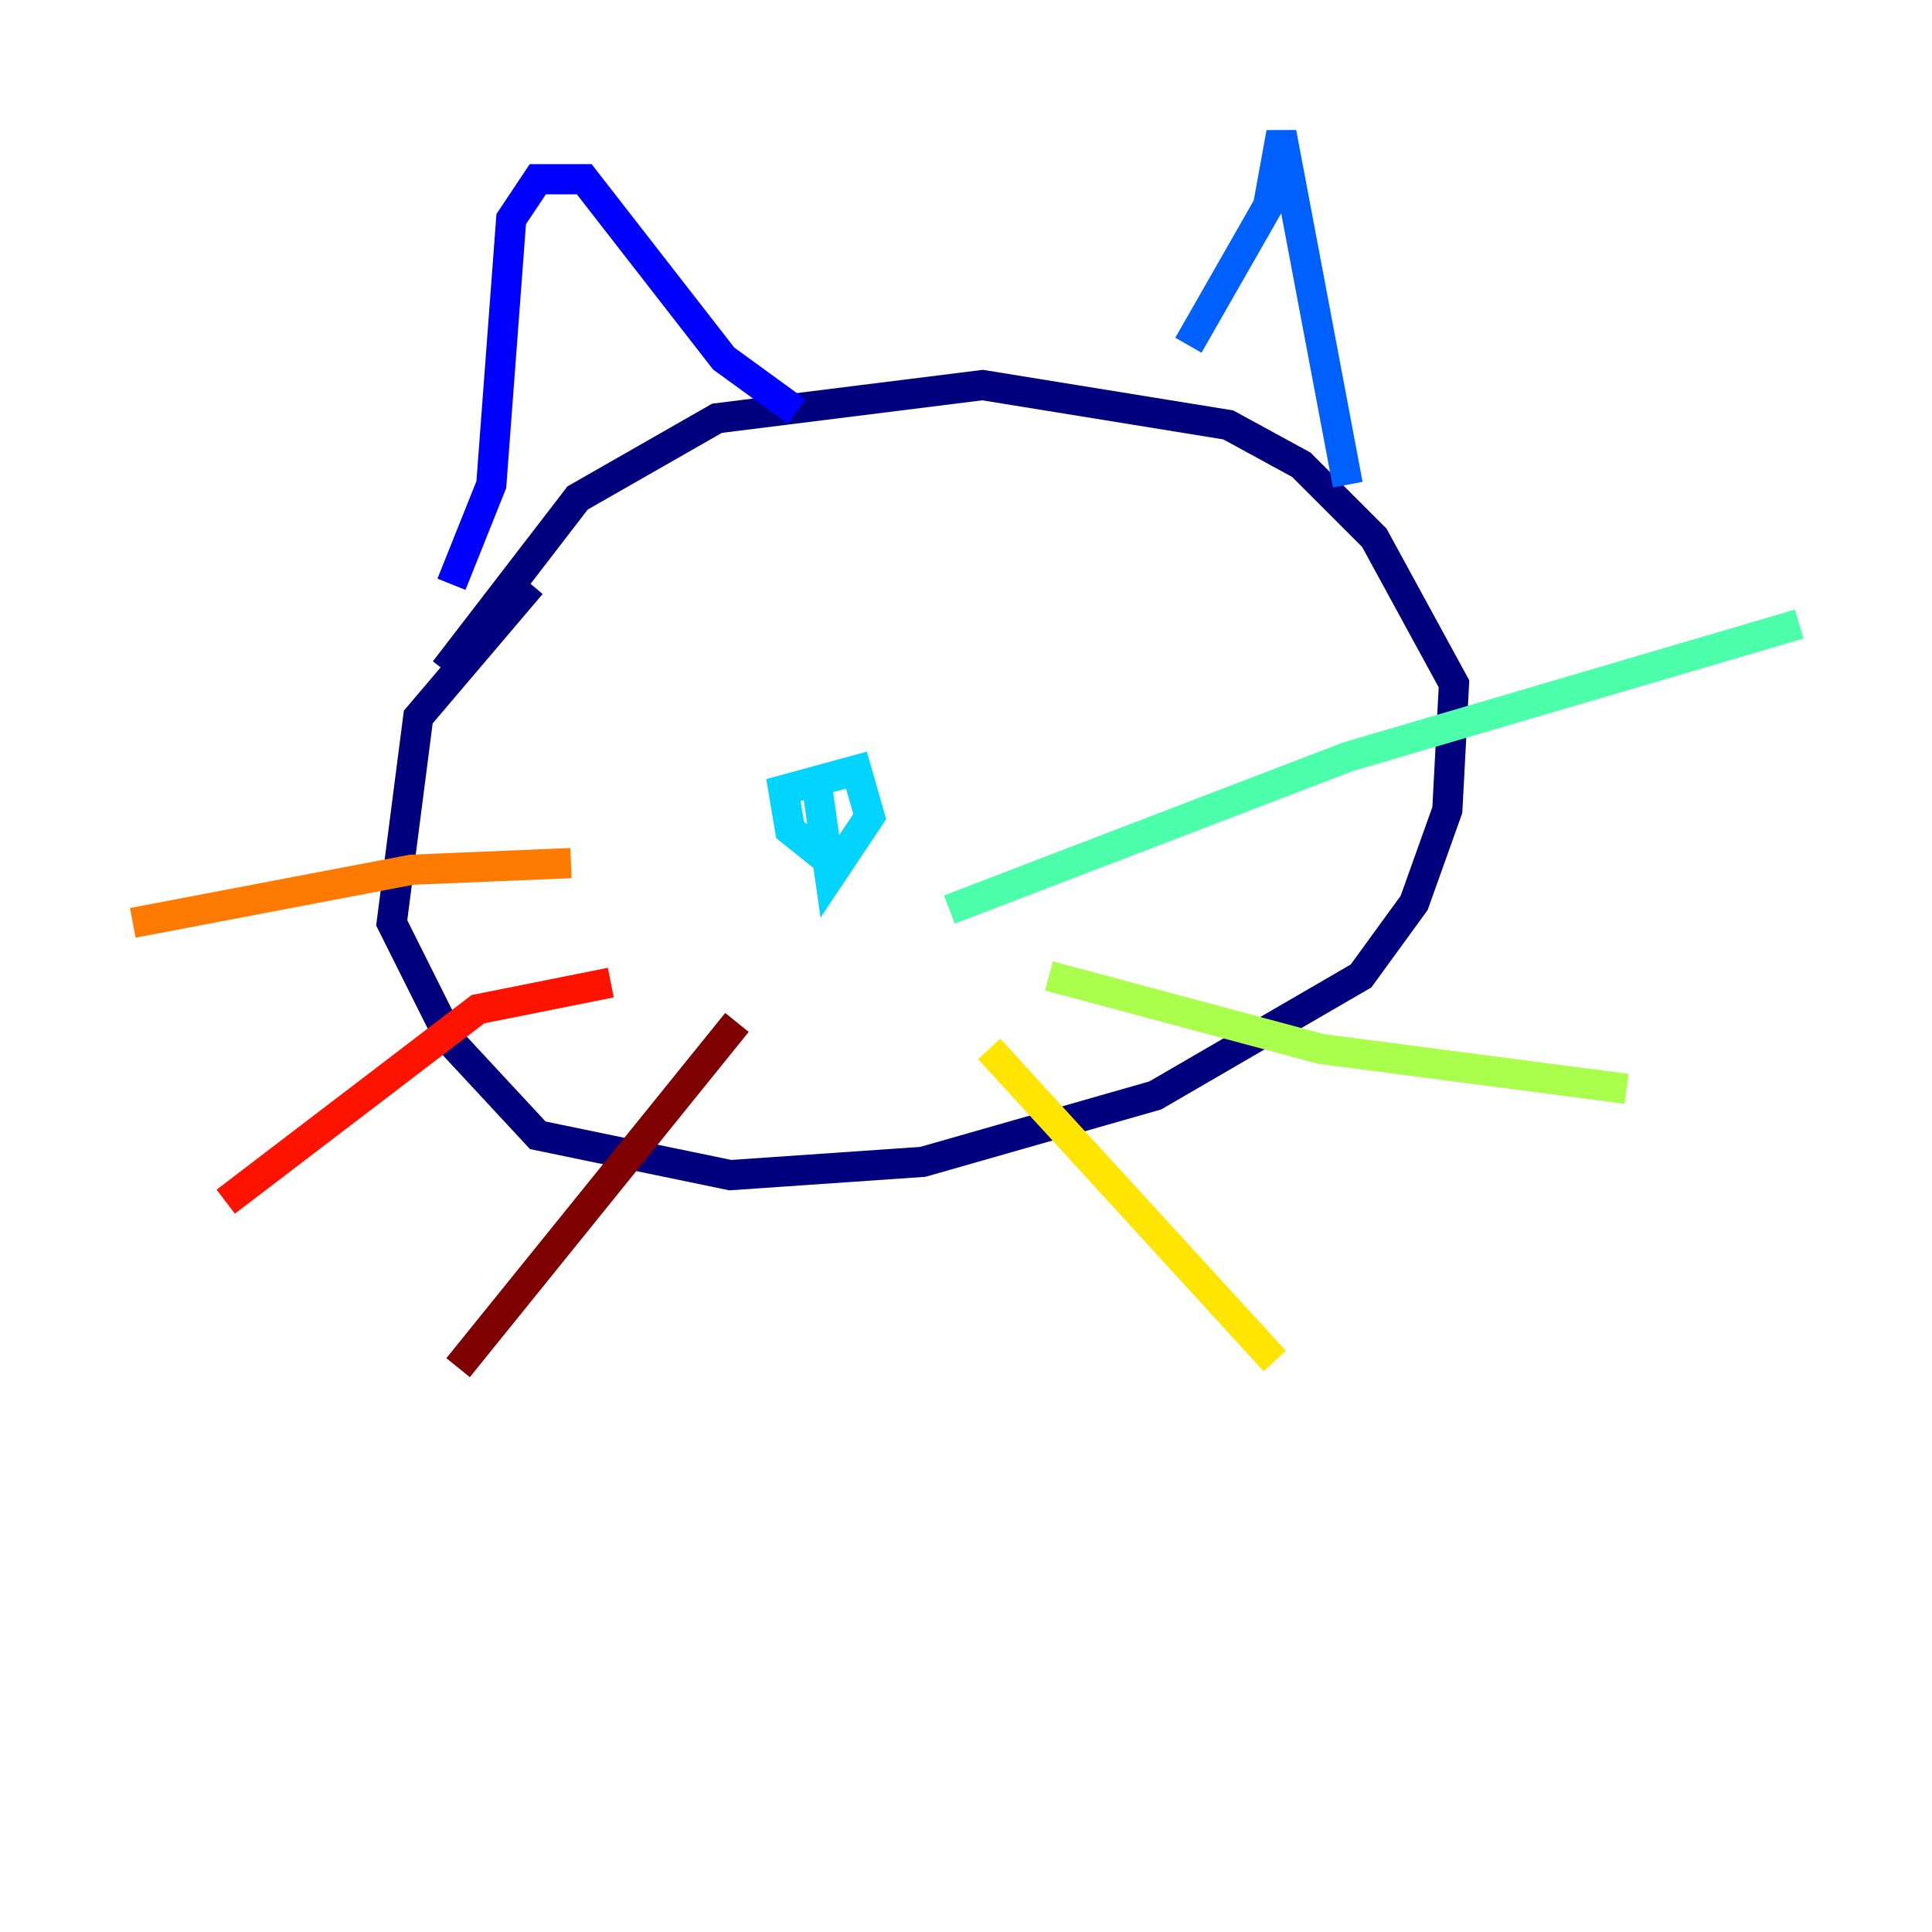 <?xml version="1.0" encoding="utf-8" ?>
<svg baseProfile="tiny" height="128" version="1.2" viewBox="0,0,128,128" width="128" xmlns="http://www.w3.org/2000/svg" xmlns:ev="http://www.w3.org/2001/xml-events" xmlns:xlink="http://www.w3.org/1999/xlink"><defs /><polyline fill="none" points="35.189,38.708 27.711,47.505 25.952,61.141 29.911,69.058 35.629,75.216 48.385,77.856 61.141,76.976 76.536,72.577 90.172,64.66 93.691,59.821 95.89,53.663 96.33,45.306 91.052,35.629 86.213,30.79 81.375,28.151 65.1,25.512 47.505,27.711 38.268,32.99 29.471,44.426" stroke="#00007f" stroke-width="2" /><polyline fill="none" points="29.911,38.708 32.55,32.11 33.869,14.515 35.629,11.876 38.708,11.876 47.945,23.753 52.783,27.271" stroke="#0000fe" stroke-width="2" /><polyline fill="none" points="78.735,22.873 84.014,13.636 84.894,8.797 89.292,32.11" stroke="#0060ff" stroke-width="2" /><polyline fill="none" points="54.103,51.904 54.983,58.062 57.622,54.103 56.742,51.024 51.904,52.344 52.344,54.983 54.543,56.742" stroke="#00d4ff" stroke-width="2" /><polyline fill="none" points="62.9,60.261 89.292,50.144 119.203,41.347" stroke="#4cffaa" stroke-width="2" /><polyline fill="none" points="69.498,64.66 87.533,69.498 107.766,72.138" stroke="#aaff4c" stroke-width="2" /><polyline fill="none" points="65.54,69.498 84.454,90.172" stroke="#ffe500" stroke-width="2" /><polyline fill="none" points="37.828,57.182 27.271,57.622 8.797,61.141" stroke="#ff7a00" stroke-width="2" /><polyline fill="none" points="40.467,65.1 31.67,66.859 14.955,79.615" stroke="#fe1200" stroke-width="2" /><polyline fill="none" points="48.825,67.739 30.351,90.612" stroke="#7f0000" stroke-width="2" /></svg>